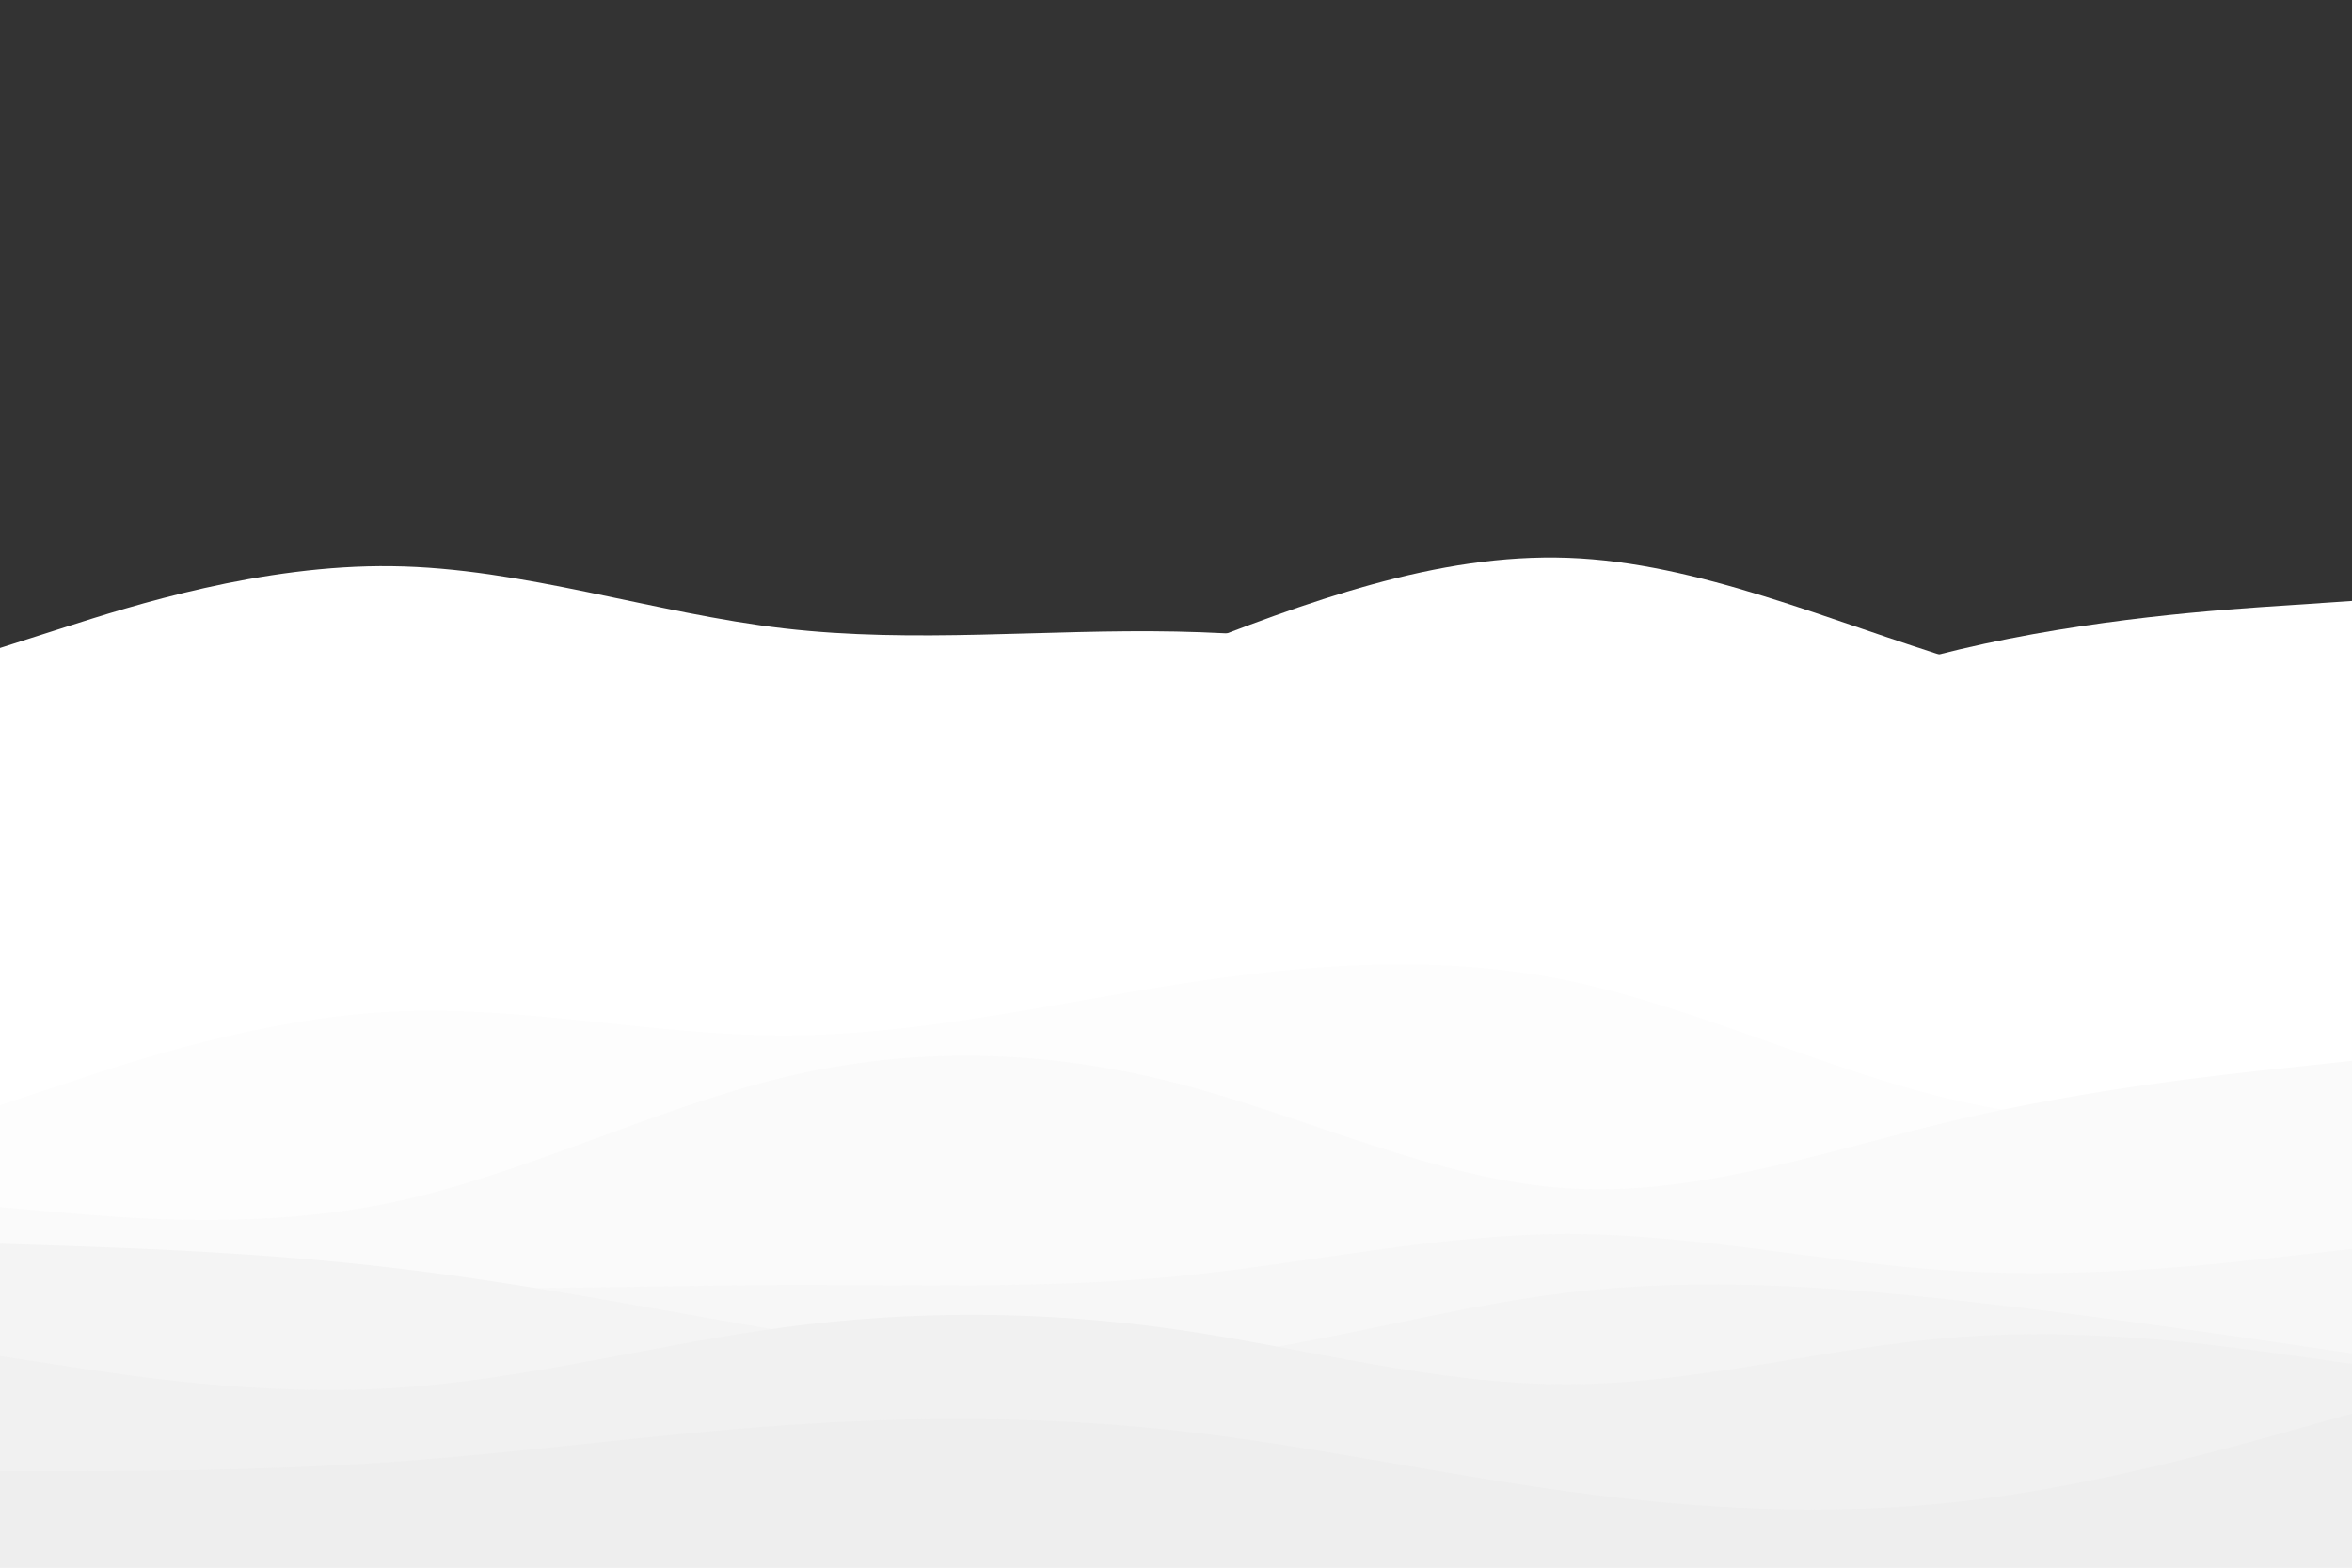 <svg id="visual" viewBox="0 0 900 600" width="900" height="600" xmlns="http://www.w3.org/2000/svg" xmlns:xlink="http://www.w3.org/1999/xlink" version="1.1"><rect x="0" y="0" width="900" height="600" fill="#333333" stroke="none"/><path d="M0 248L25 240C50 232 100 216 150 216.7C200 217.3 250 234.7 300 240.5C350 246.3 400 240.7 450 241.7C500 242.7 550 250.3 600 258.2C650 266 700 274 750 269.8C800 265.7 850 249.3 875 241.2L900 233L900 601L875 601C850 601 800 601 750 601C700 601 650 601 600 601C550 601 500 601 450 601C400 601 350 601 300 601C250 601 200 601 150 601C100 601 50 601 25 601L0 601Z" fill="#ffffff"></path><path d="M0 297L25 299.3C50 301.7 100 306.3 150 308.7C200 311 250 311 300 300.7C350 290.3 400 269.7 450 250C500 230.3 550 211.7 600 213.5C650 215.3 700 237.7 750 253C800 268.3 850 276.7 875 280.8L900 285L900 601L875 601C850 601 800 601 750 601C700 601 650 601 600 601C550 601 500 601 450 601C400 601 350 601 300 601C250 601 200 601 150 601C100 601 50 601 25 601L0 601Z" fill="#ffffff"></path><path d="M0 293L25 300.3C50 307.7 100 322.3 150 322.7C200 323 250 309 300 300.8C350 292.7 400 290.3 450 291.3C500 292.3 550 296.7 600 288.7C650 280.7 700 260.3 750 248.5C800 236.7 850 233.3 875 231.7L900 230L900 601L875 601C850 601 800 601 750 601C700 601 650 601 600 601C550 601 500 601 450 601C400 601 350 601 300 601C250 601 200 601 150 601C100 601 50 601 25 601L0 601Z" fill="#ffffff"></path><path d="M0 255L25 258.2C50 261.3 100 267.7 150 276.5C200 285.3 250 296.7 300 300.2C350 303.7 400 299.3 450 295C500 290.7 550 286.3 600 286C650 285.7 700 289.3 750 287.5C800 285.7 850 278.3 875 274.7L900 271L900 601L875 601C850 601 800 601 750 601C700 601 650 601 600 601C550 601 500 601 450 601C400 601 350 601 300 601C250 601 200 601 150 601C100 601 50 601 25 601L0 601Z" fill="#ffffff"></path><path d="M0 322L25 332.7C50 343.3 100 364.7 150 359.7C200 354.7 250 323.3 300 319.3C350 315.3 400 338.7 450 349.7C500 360.7 550 359.3 600 360.5C650 361.7 700 365.3 750 359C800 352.7 850 336.3 875 328.2L900 320L900 601L875 601C850 601 800 601 750 601C700 601 650 601 600 601C550 601 500 601 450 601C400 601 350 601 300 601C250 601 200 601 150 601C100 601 50 601 25 601L0 601Z" fill="#ffffff"></path><path d="M0 376L25 372.2C50 368.3 100 360.7 150 353.2C200 345.7 250 338.3 300 334.5C350 330.7 400 330.3 450 338.3C500 346.3 550 362.7 600 368.5C650 374.3 700 369.7 750 370.7C800 371.7 850 378.3 875 381.7L900 385L900 601L875 601C850 601 800 601 750 601C700 601 650 601 600 601C550 601 500 601 450 601C400 601 350 601 300 601C250 601 200 601 150 601C100 601 50 601 25 601L0 601Z" fill="#ffffff"></path><path d="M0 423L25 414.7C50 406.3 100 389.7 150 387.2C200 384.7 250 396.3 300 396.3C350 396.3 400 384.7 450 376.8C500 369 550 365 600 375.3C650 385.7 700 410.3 750 421.5C800 432.7 850 430.3 875 429.2L900 428L900 601L875 601C850 601 800 601 750 601C700 601 650 601 600 601C550 601 500 601 450 601C400 601 350 601 300 601C250 601 200 601 150 601C100 601 50 601 25 601L0 601Z" fill="#fdfdfd"></path><path d="M0 462L25 464.2C50 466.3 100 470.7 150 460.2C200 449.7 250 424.3 300 412.3C350 400.3 400 401.7 450 414.5C500 427.3 550 451.7 600 454.8C650 458 700 440 750 428.3C800 416.7 850 411.3 875 408.7L900 406L900 601L875 601C850 601 800 601 750 601C700 601 650 601 600 601C550 601 500 601 450 601C400 601 350 601 300 601C250 601 200 601 150 601C100 601 50 601 25 601L0 601Z" fill="#fafafa"></path><path d="M0 480L25 482.7C50 485.3 100 490.7 150 492.3C200 494 250 492 300 491.8C350 491.7 400 493.3 450 488.5C500 483.7 550 472.3 600 472.3C650 472.3 700 483.7 750 486.5C800 489.3 850 483.7 875 480.8L900 478L900 601L875 601C850 601 800 601 750 601C700 601 650 601 600 601C550 601 500 601 450 601C400 601 350 601 300 601C250 601 200 601 150 601C100 601 50 601 25 601L0 601Z" fill="#f7f7f7"></path><path d="M0 476L25 476.8C50 477.7 100 479.3 150 485.2C200 491 250 501 300 509.5C350 518 400 525 450 520.7C500 516.3 550 500.7 600 494.7C650 488.7 700 492.3 750 497.8C800 503.3 850 510.7 875 514.3L900 518L900 601L875 601C850 601 800 601 750 601C700 601 650 601 600 601C550 601 500 601 450 601C400 601 350 601 300 601C250 601 200 601 150 601C100 601 50 601 25 601L0 601Z" fill="#f4f4f4"></path><path d="M0 519L25 522.8C50 526.7 100 534.3 150 531.3C200 528.3 250 514.7 300 508C350 501.3 400 501.7 450 508.8C500 516 550 530 600 529.8C650 529.7 700 515.3 750 511.7C800 508 850 515 875 518.5L900 522L900 601L875 601C850 601 800 601 750 601C700 601 650 601 600 601C550 601 500 601 450 601C400 601 350 601 300 601C250 601 200 601 150 601C100 601 50 601 25 601L0 601Z" fill="#f1f1f1"></path><path d="M0 563L25 563C50 563 100 563 150 559.5C200 556 250 549 300 545.5C350 542 400 542 450 547.5C500 553 550 564 600 570.8C650 577.7 700 580.3 750 574.7C800 569 850 555 875 548L900 541L900 601L875 601C850 601 800 601 750 601C700 601 650 601 600 601C550 601 500 601 450 601C400 601 350 601 300 601C250 601 200 601 150 601C100 601 50 601 25 601L0 601Z" fill="#eeeeee"></path></svg>